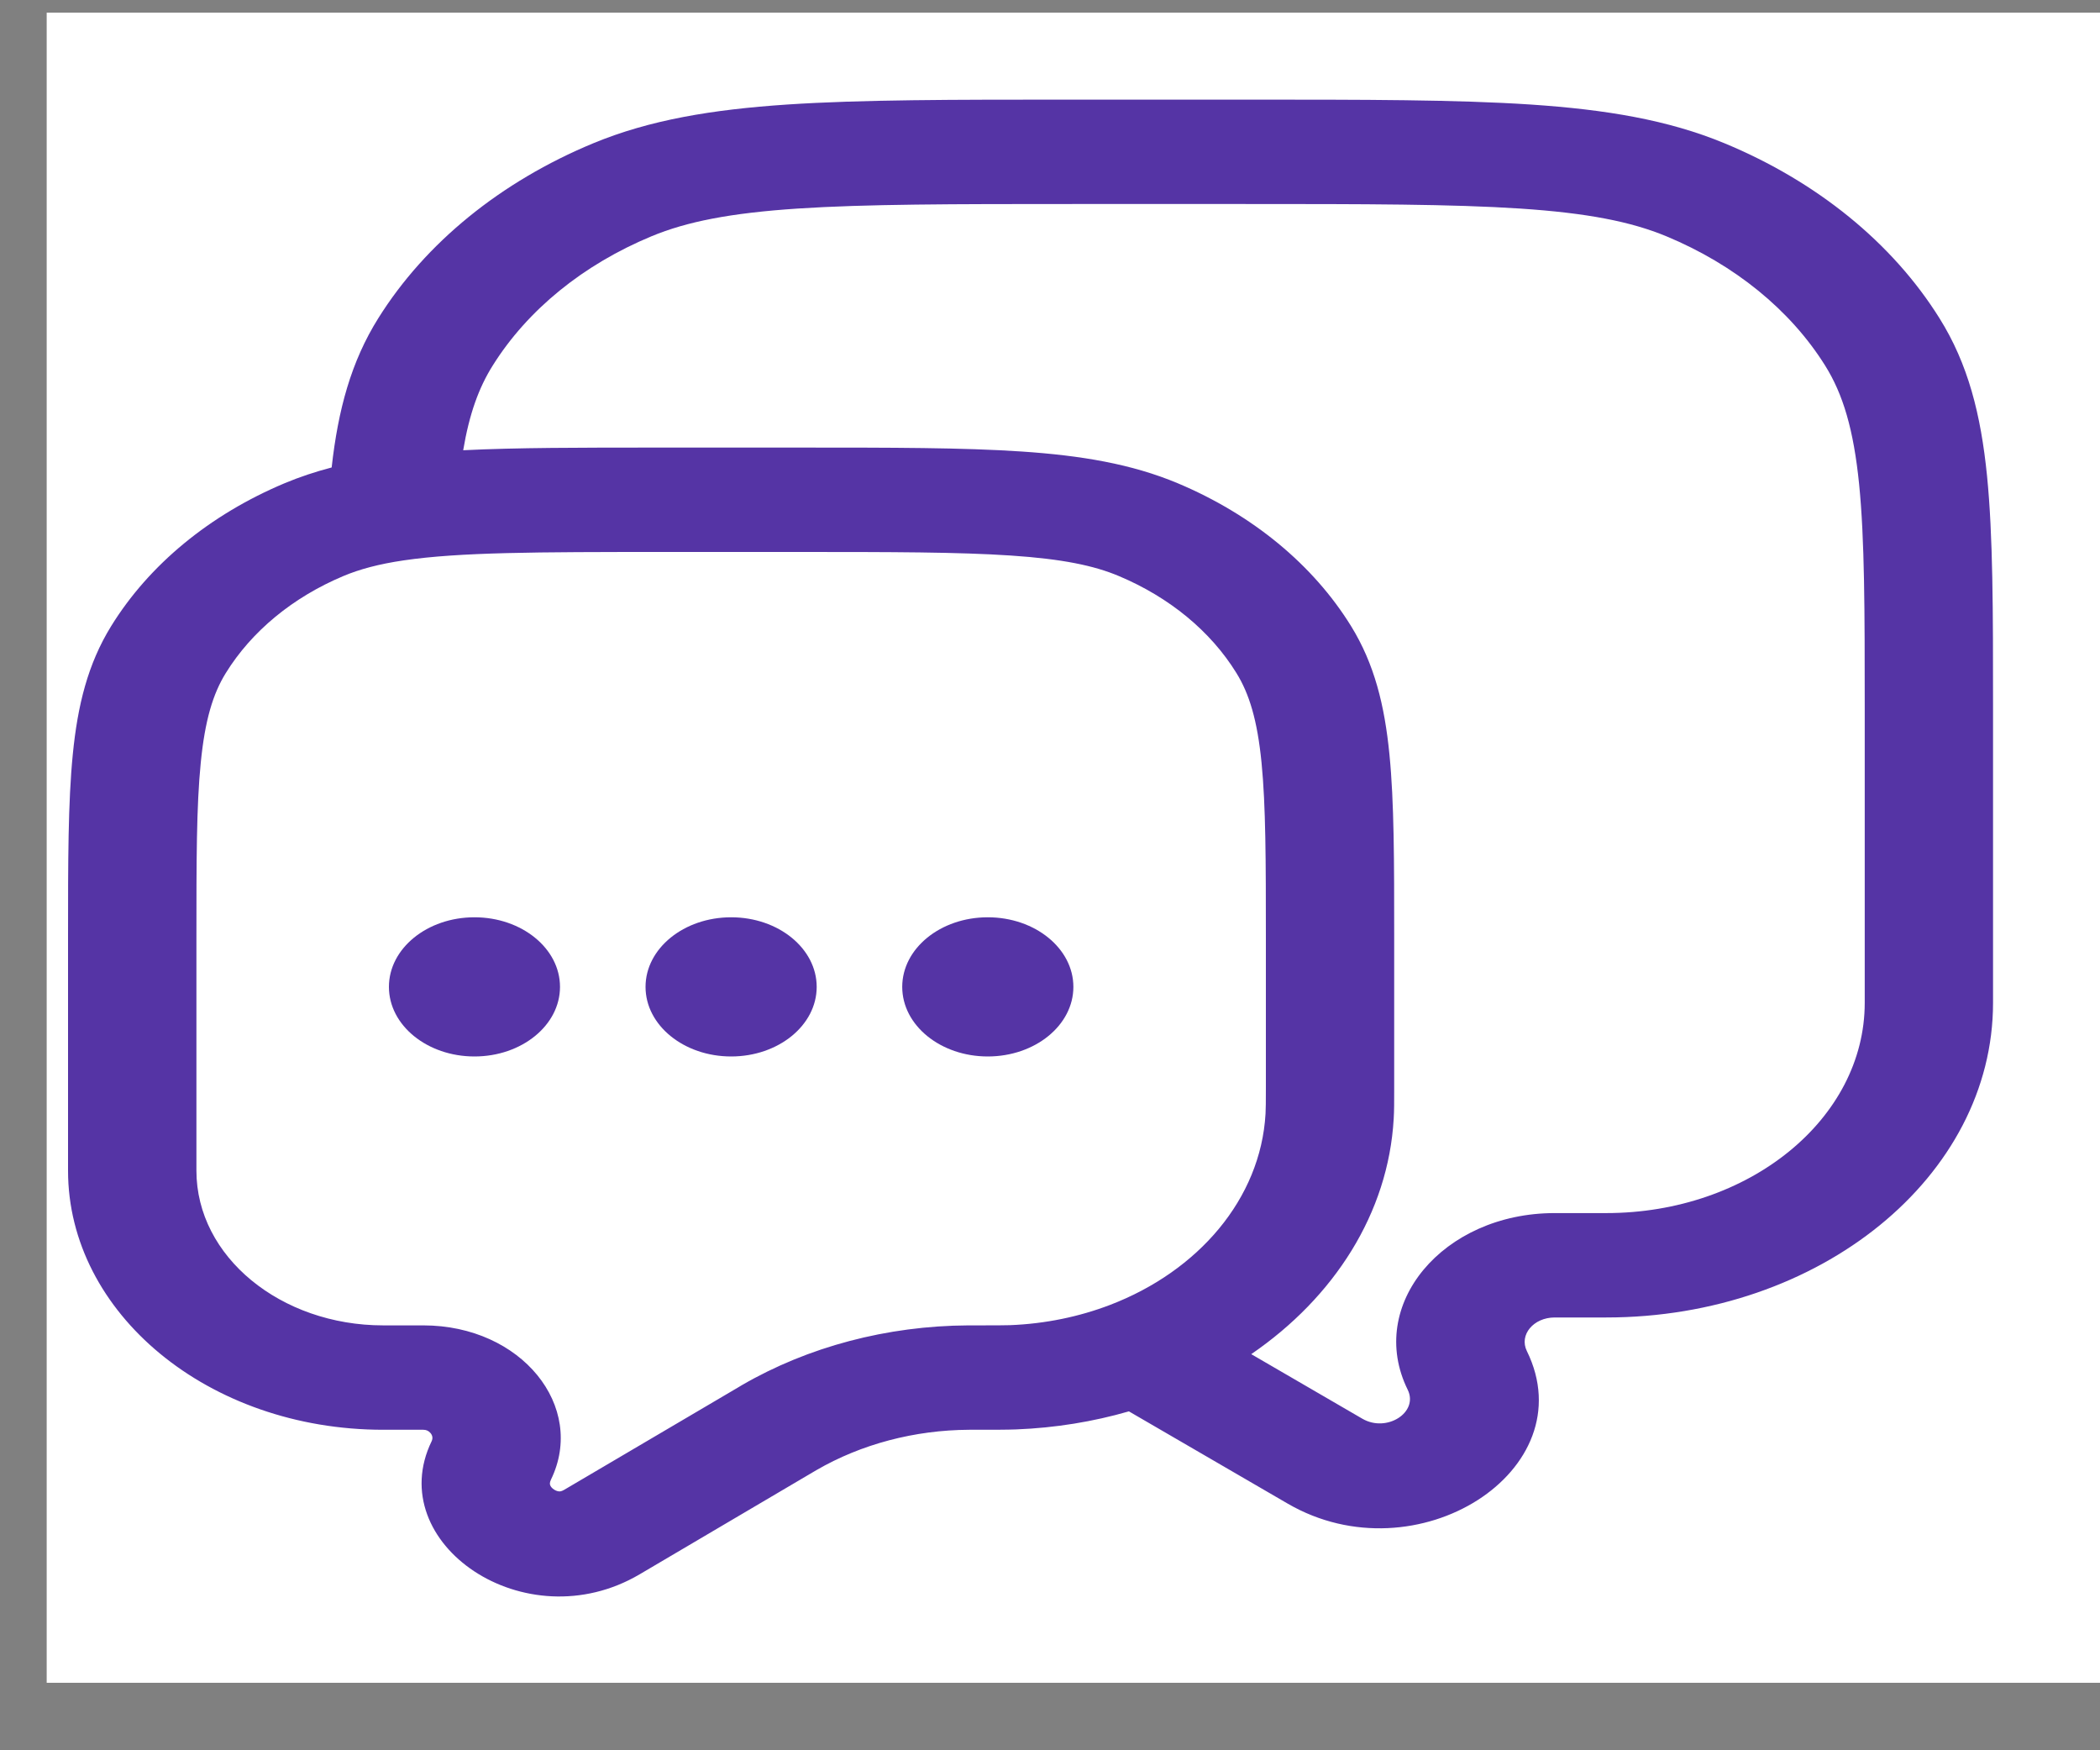 <svg width="30" height="25" viewBox="0 0 30 25" fill="none" xmlns="http://www.w3.org/2000/svg">
<rect x="0" y="0" width="30" height="25" fill="#808080" stroke="none"/>
<g clip-path="url(#clip0_90_10273)">
<rect width="29.333" height="23.855" transform="translate(0.667 0.181)" fill="white"/>
<path fill-rule="evenodd" clip-rule="evenodd" d="M15.293 1.423H17.819C19.495 1.423 20.81 1.423 21.866 1.493C22.942 1.565 23.831 1.713 24.635 2.046C25.957 2.594 27.033 3.468 27.706 4.544C28.116 5.198 28.298 5.921 28.386 6.795C28.472 7.655 28.472 8.724 28.472 10.087V14.323C28.472 16.805 25.998 18.818 22.946 18.818H22.21C21.907 18.818 21.699 19.067 21.812 19.297C22.651 21.003 20.235 22.545 18.396 21.477L16.127 20.159C15.619 20.306 15.078 20.395 14.516 20.417C14.381 20.422 14.213 20.422 13.947 20.422H13.915L13.845 20.422C13.065 20.426 12.304 20.627 11.664 20.998L11.618 21.025L9.137 22.487C7.501 23.45 5.461 22.04 6.166 20.586C6.186 20.544 6.179 20.504 6.151 20.47C6.123 20.436 6.088 20.422 6.047 20.422H5.474C2.976 20.422 0.972 18.756 0.972 16.721L0.972 13.375C0.972 12.305 0.972 11.458 1.04 10.774C1.109 10.075 1.254 9.484 1.588 8.943C2.13 8.066 2.996 7.352 4.064 6.903C4.281 6.812 4.505 6.738 4.738 6.677C4.83 5.853 5.015 5.166 5.405 4.544C6.079 3.468 7.154 2.594 8.476 2.046C9.281 1.713 10.169 1.565 11.245 1.493C12.302 1.423 13.616 1.423 15.293 1.423ZM6.617 6.431C7.387 6.393 8.298 6.393 9.392 6.393L11.436 6.393C12.732 6.393 13.762 6.393 14.593 6.449C15.443 6.506 16.165 6.626 16.826 6.903C17.893 7.352 18.759 8.066 19.301 8.943C19.635 9.484 19.78 10.075 19.849 10.774C19.917 11.458 19.917 12.305 19.917 13.375V15.545C19.917 15.743 19.917 15.868 19.91 15.979C19.833 17.329 19.06 18.53 17.875 19.342L19.462 20.264C19.81 20.467 20.269 20.174 20.11 19.85C19.515 18.642 20.61 17.327 22.21 17.327H22.946C24.986 17.327 26.639 15.982 26.639 14.323V10.12C26.639 8.716 26.638 7.708 26.559 6.917C26.48 6.134 26.329 5.63 26.073 5.221C25.575 4.426 24.78 3.78 23.803 3.374C23.3 3.166 22.679 3.043 21.717 2.979C20.744 2.915 19.504 2.914 17.778 2.914H15.334C13.607 2.914 12.367 2.915 11.394 2.979C10.432 3.043 9.811 3.166 9.309 3.374C8.331 3.78 7.537 4.426 7.039 5.221C6.839 5.539 6.704 5.914 6.617 6.431ZM9.494 7.884C7.655 7.884 6.565 7.887 5.768 8.004C5.408 8.057 5.136 8.131 4.905 8.228C4.184 8.531 3.596 9.015 3.226 9.613C3.042 9.91 2.928 10.286 2.868 10.894C2.806 11.51 2.806 12.298 2.806 13.408V16.721C2.806 17.951 4.012 18.931 5.474 18.931H6.047C7.452 18.931 8.377 20.092 7.871 21.134C7.85 21.178 7.855 21.201 7.86 21.214C7.867 21.233 7.884 21.256 7.915 21.276C7.945 21.296 7.974 21.302 7.989 21.302C7.997 21.303 8.019 21.304 8.061 21.279L10.543 19.818L10.598 19.785C11.544 19.236 12.673 18.937 13.833 18.931L13.915 18.931C14.223 18.931 14.343 18.931 14.428 18.928C14.938 18.908 15.42 18.806 15.857 18.639C17.117 18.157 18.009 17.125 18.079 15.909C18.083 15.838 18.084 15.75 18.084 15.522V13.408C18.084 12.298 18.083 11.51 18.022 10.894C17.962 10.286 17.847 9.91 17.663 9.613C17.294 9.015 16.705 8.531 15.984 8.228C15.628 8.078 15.176 7.984 14.441 7.935C13.695 7.885 12.742 7.884 11.395 7.884H9.494Z" fill="#5534A5"/>
<path d="M8 14.096C8 14.645 7.453 15.09 6.778 15.09C6.103 15.09 5.556 14.645 5.556 14.096C5.556 13.547 6.103 13.102 6.778 13.102C7.453 13.102 8 13.547 8 14.096Z" fill="#5534A5"/>
<path d="M11.667 14.096C11.667 14.645 11.12 15.09 10.445 15.09C9.77 15.09 9.222 14.645 9.222 14.096C9.222 13.547 9.77 13.102 10.445 13.102C11.12 13.102 11.667 13.547 11.667 14.096Z" fill="#5534A5"/>
<path d="M15.334 14.096C15.334 14.645 14.786 15.09 14.111 15.09C13.436 15.09 12.889 14.645 12.889 14.096C12.889 13.547 13.436 13.102 14.111 13.102C14.786 13.102 15.334 13.547 15.334 14.096Z" fill="#5534A5"/>
</g>
<defs>
<clipPath id="clip0_90_10273">
<rect width="29.333" height="23.855" fill="white" transform="translate(0.667 0.181)"/>
</clipPath>
</defs>
</svg>
